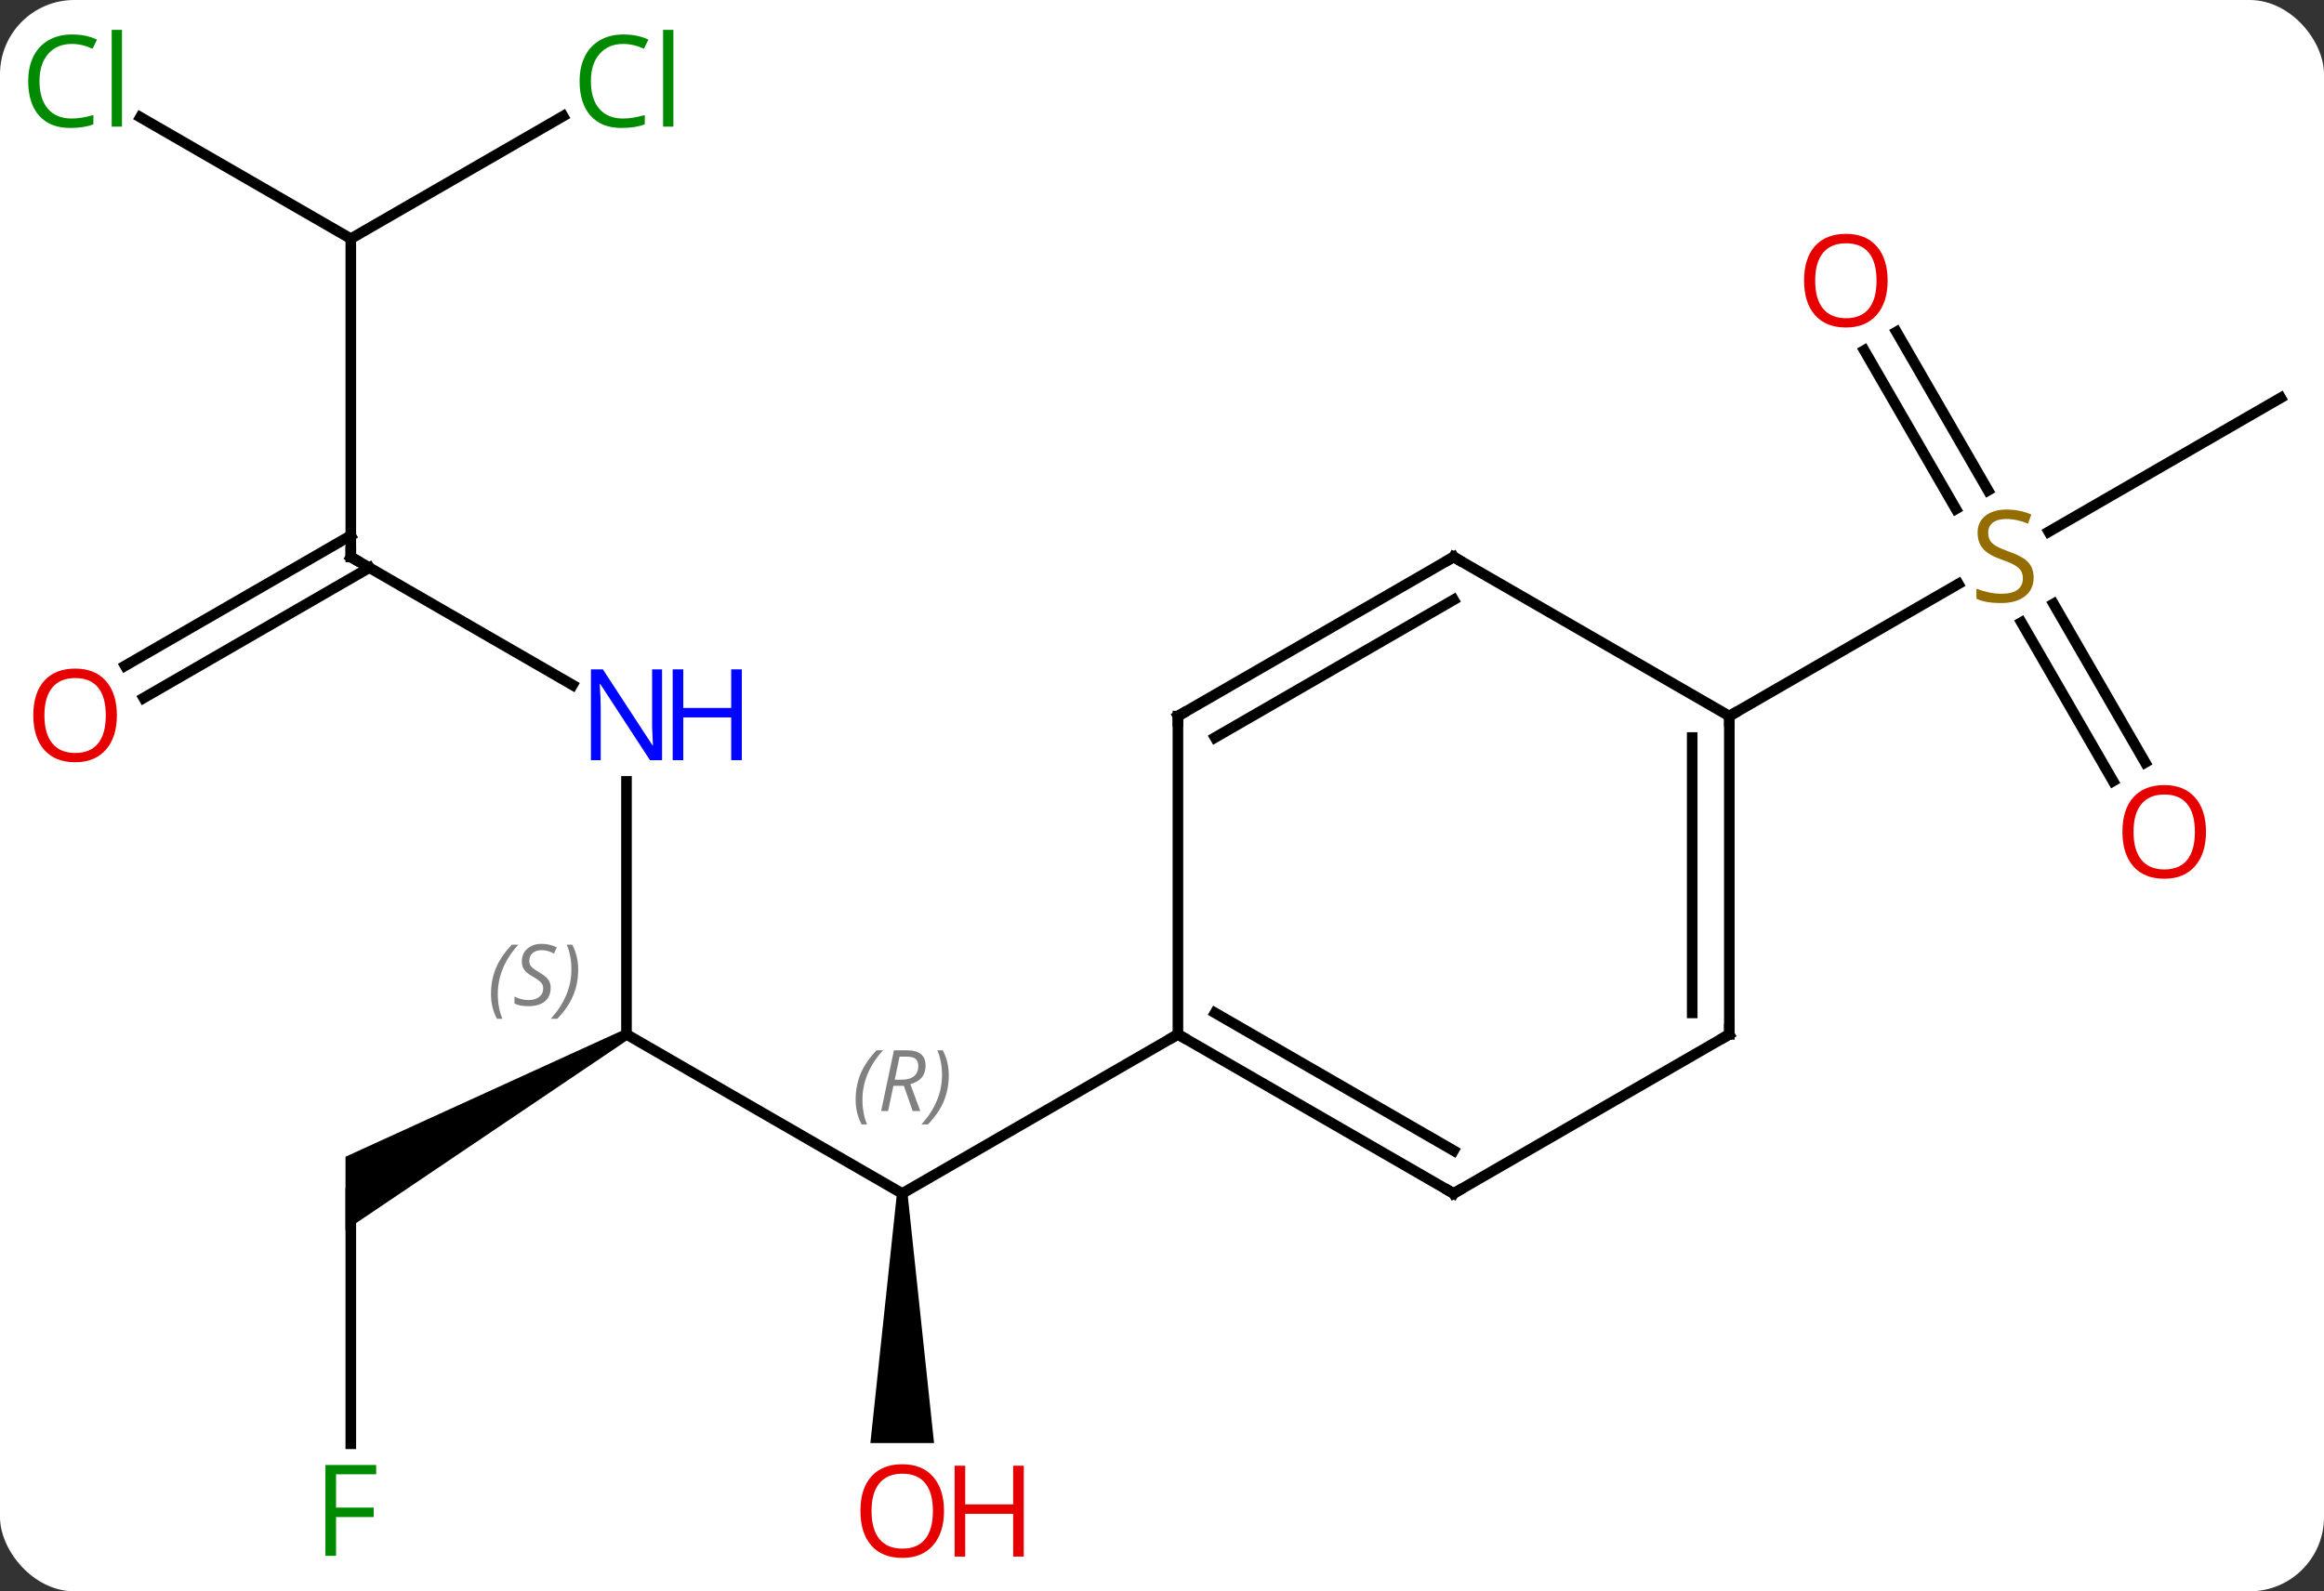 <svg width="219" viewBox="0 0 219 150" style="fill-opacity:1; color-rendering:auto; color-interpolation:auto; text-rendering:auto; stroke:black; stroke-linecap:square; stroke-miterlimit:10; shape-rendering:auto; stroke-opacity:1; fill:black; stroke-dasharray:none; font-weight:normal; stroke-width:1; font-family:'Open Sans'; font-style:normal; stroke-linejoin:miter; font-size:12; stroke-dashoffset:0; image-rendering:auto;" height="150" class="cas-substance-image" xmlns:xlink="http://www.w3.org/1999/xlink" xmlns="http://www.w3.org/2000/svg"><rect x="0" y="0" width="219" height="150" fill="#333333" stroke="none"/><svg class="cas-substance-single-component"><rect y="0" x="0" width="219" stroke="none" ry="7" rx="7" height="150" fill="white" class="cas-substance-group"/><svg y="0" x="0" width="219" viewBox="0 0 219 150" style="fill:black;" height="150" class="cas-substance-single-component-image"><svg><g><g transform="translate(111,75)" style="text-rendering:geometricPrecision; color-rendering:optimizeQuality; color-interpolation:linearRGB; stroke-linecap:butt; image-rendering:optimizeQuality;"><line y2="22.5" y1="37.5" x2="-51.963" x1="-25.98" style="fill:none;"/><path style="stroke:none;" d="M-26.48 37.5 L-25.48 37.5 L-22.98 61.023 L-28.98 61.023 Z"/><line y2="22.5" y1="37.5" x2="0" x1="-25.98" style="fill:none;"/><line y2="-1.344" y1="22.5" x2="-51.963" x1="-51.963" style="fill:none;"/><path style="stroke:none;" d="M-52.213 22.067 L-51.713 22.933 L-78.443 40.964 L-78.443 34.036 Z"/><line y2="-22.5" y1="-10.435" x2="-77.943" x1="-57.047" style="fill:none;"/><line y2="61.094" y1="37.5" x2="-77.943" x1="-77.943" style="fill:none;"/><line y2="-52.5" y1="-22.5" x2="-77.943" x1="-77.943" style="fill:none;"/><line y2="-12.242" y1="-24.521" x2="-99.21" x1="-77.943" style="fill:none;"/><line y2="-9.21" y1="-21.49" x2="-97.46" x1="-76.193" style="fill:none;"/><line y2="-63.949" y1="-52.5" x2="-97.773" x1="-77.943" style="fill:none;"/><line y2="-64.051" y1="-52.5" x2="-57.936" x1="-77.943" style="fill:none;"/><line y2="-37.5" y1="-24.878" x2="103.923" x1="82.062" style="fill:none;"/><line y2="-43.719" y1="-28.774" x2="67.712" x1="76.341" style="fill:none;"/><line y2="-41.969" y1="-27.024" x2="64.681" x1="73.31" style="fill:none;"/><line y2="-1.373" y1="-16.331" x2="88.121" x1="79.484" style="fill:none;"/><line y2="-3.123" y1="-18.081" x2="91.152" x1="82.515" style="fill:none;"/><line y2="-7.5" y1="-19.958" x2="51.963" x1="73.541" style="fill:none;"/><line y2="37.5" y1="22.5" x2="25.98" x1="0" style="fill:none;"/><line y2="33.459" y1="20.479" x2="25.98" x1="3.5" style="fill:none;"/><line y2="-7.5" y1="22.5" x2="0" x1="0" style="fill:none;"/><line y2="22.5" y1="37.5" x2="51.963" x1="25.98" style="fill:none;"/><line y2="-22.5" y1="-7.5" x2="25.98" x1="0" style="fill:none;"/><line y2="-18.459" y1="-5.479" x2="25.98" x1="3.5" style="fill:none;"/><line y2="-7.5" y1="22.5" x2="51.963" x1="51.963" style="fill:none;"/><line y2="-5.479" y1="20.479" x2="48.463" x1="48.463" style="fill:none;"/><line y2="-7.5" y1="-22.5" x2="51.963" x1="25.98" style="fill:none;"/></g><g transform="translate(111,75)" style="font-size:8.4px; fill:gray; text-rendering:geometricPrecision; image-rendering:optimizeQuality; color-rendering:optimizeQuality; font-family:'Open Sans'; font-style:italic; stroke:gray; color-interpolation:linearRGB;"><path style="stroke:none;" d="M-30.369 28.664 Q-30.369 27.336 -29.9 26.211 Q-29.431 25.086 -28.4 24.008 L-27.791 24.008 Q-28.759 25.07 -29.244 26.242 Q-29.728 27.414 -29.728 28.648 Q-29.728 29.977 -29.291 30.992 L-29.806 30.992 Q-30.369 29.961 -30.369 28.664 ZM-26.809 27.352 L-27.309 29.727 L-27.965 29.727 L-26.762 24.008 L-25.512 24.008 Q-23.778 24.008 -23.778 25.445 Q-23.778 26.805 -25.215 27.195 L-24.278 29.727 L-24.996 29.727 L-25.825 27.352 L-26.809 27.352 ZM-26.231 24.602 Q-26.621 26.523 -26.684 26.773 L-26.028 26.773 Q-25.278 26.773 -24.871 26.445 Q-24.465 26.117 -24.465 25.492 Q-24.465 25.023 -24.723 24.812 Q-24.981 24.602 -25.575 24.602 L-26.231 24.602 ZM-21.592 26.352 Q-21.592 27.68 -22.068 28.812 Q-22.545 29.945 -23.56 30.992 L-24.17 30.992 Q-22.232 28.836 -22.232 26.352 Q-22.232 25.023 -22.67 24.008 L-22.154 24.008 Q-21.592 25.07 -21.592 26.352 Z"/><path style="stroke:none;" d="M-64.732 18.703 Q-64.732 17.375 -64.263 16.25 Q-63.794 15.125 -62.763 14.047 L-62.154 14.047 Q-63.123 15.11 -63.607 16.281 Q-64.091 17.453 -64.091 18.688 Q-64.091 20.016 -63.654 21.031 L-64.169 21.031 Q-64.732 20 -64.732 18.703 ZM-59.109 18.11 Q-59.109 18.938 -59.656 19.391 Q-60.203 19.844 -61.203 19.844 Q-61.609 19.844 -61.922 19.789 Q-62.234 19.735 -62.516 19.594 L-62.516 18.938 Q-61.891 19.266 -61.187 19.266 Q-60.562 19.266 -60.187 18.969 Q-59.812 18.672 -59.812 18.156 Q-59.812 17.844 -60.016 17.617 Q-60.219 17.391 -60.781 17.063 Q-61.375 16.735 -61.602 16.406 Q-61.828 16.078 -61.828 15.625 Q-61.828 14.891 -61.312 14.43 Q-60.797 13.969 -59.953 13.969 Q-59.578 13.969 -59.242 14.047 Q-58.906 14.125 -58.531 14.297 L-58.797 14.891 Q-59.047 14.735 -59.367 14.649 Q-59.687 14.563 -59.953 14.563 Q-60.484 14.563 -60.805 14.836 Q-61.125 15.11 -61.125 15.578 Q-61.125 15.781 -61.055 15.93 Q-60.984 16.078 -60.844 16.211 Q-60.703 16.344 -60.281 16.594 Q-59.719 16.938 -59.516 17.133 Q-59.312 17.328 -59.211 17.563 Q-59.109 17.797 -59.109 18.11 ZM-56.515 16.391 Q-56.515 17.719 -56.991 18.852 Q-57.468 19.985 -58.484 21.031 L-59.093 21.031 Q-57.155 18.875 -57.155 16.391 Q-57.155 15.063 -57.593 14.047 L-57.077 14.047 Q-56.515 15.11 -56.515 16.391 Z"/></g><g transform="translate(111,75)" style="fill:rgb(230,0,0); text-rendering:geometricPrecision; color-rendering:optimizeQuality; image-rendering:optimizeQuality; font-family:'Open Sans'; stroke:rgb(230,0,0); color-interpolation:linearRGB;"><path style="stroke:none;" d="M-22.043 67.43 Q-22.043 69.492 -23.082 70.672 Q-24.121 71.852 -25.964 71.852 Q-27.855 71.852 -28.886 70.688 Q-29.918 69.523 -29.918 67.414 Q-29.918 65.32 -28.886 64.172 Q-27.855 63.023 -25.964 63.023 Q-24.105 63.023 -23.074 64.195 Q-22.043 65.367 -22.043 67.43 ZM-28.871 67.43 Q-28.871 69.164 -28.128 70.07 Q-27.386 70.977 -25.964 70.977 Q-24.543 70.977 -23.816 70.078 Q-23.089 69.18 -23.089 67.43 Q-23.089 65.695 -23.816 64.805 Q-24.543 63.914 -25.964 63.914 Q-27.386 63.914 -28.128 64.812 Q-28.871 65.711 -28.871 67.43 Z"/><path style="stroke:none;" d="M-14.527 71.727 L-15.527 71.727 L-15.527 67.695 L-20.043 67.695 L-20.043 71.727 L-21.043 71.727 L-21.043 63.164 L-20.043 63.164 L-20.043 66.805 L-15.527 66.805 L-15.527 63.164 L-14.527 63.164 L-14.527 71.727 Z"/><path style="fill:rgb(0,5,255); stroke:none;" d="M-48.611 -3.344 L-49.752 -3.344 L-54.44 -10.531 L-54.486 -10.531 Q-54.393 -9.266 -54.393 -8.219 L-54.393 -3.344 L-55.315 -3.344 L-55.315 -11.906 L-54.19 -11.906 L-49.518 -4.75 L-49.471 -4.75 Q-49.471 -4.906 -49.518 -5.766 Q-49.565 -6.625 -49.549 -7 L-49.549 -11.906 L-48.611 -11.906 L-48.611 -3.344 Z"/><path style="fill:rgb(0,5,255); stroke:none;" d="M-41.096 -3.344 L-42.096 -3.344 L-42.096 -7.375 L-46.611 -7.375 L-46.611 -3.344 L-47.611 -3.344 L-47.611 -11.906 L-46.611 -11.906 L-46.611 -8.266 L-42.096 -8.266 L-42.096 -11.906 L-41.096 -11.906 L-41.096 -3.344 Z"/></g><g transform="translate(111,75)" style="stroke-linecap:butt; text-rendering:geometricPrecision; color-rendering:optimizeQuality; image-rendering:optimizeQuality; font-family:'Open Sans'; color-interpolation:linearRGB; stroke-miterlimit:5;"><path style="fill:none;" d="M-77.51 -22.25 L-77.943 -22.5 L-77.943 -23"/><path style="fill:rgb(0,138,0); stroke:none;" d="M-79.334 71.656 L-80.334 71.656 L-80.334 63.094 L-75.552 63.094 L-75.552 63.969 L-79.334 63.969 L-79.334 67.109 L-75.787 67.109 L-75.787 68 L-79.334 68 L-79.334 71.656 Z"/><path style="fill:rgb(230,0,0); stroke:none;" d="M-99.986 -7.57 Q-99.986 -5.508 -101.025 -4.328 Q-102.064 -3.148 -103.907 -3.148 Q-105.798 -3.148 -106.829 -4.312 Q-107.861 -5.477 -107.861 -7.586 Q-107.861 -9.68 -106.829 -10.828 Q-105.798 -11.977 -103.907 -11.977 Q-102.048 -11.977 -101.017 -10.805 Q-99.986 -9.633 -99.986 -7.57 ZM-106.814 -7.57 Q-106.814 -5.836 -106.071 -4.93 Q-105.329 -4.023 -103.907 -4.023 Q-102.486 -4.023 -101.759 -4.922 Q-101.032 -5.82 -101.032 -7.57 Q-101.032 -9.305 -101.759 -10.195 Q-102.486 -11.086 -103.907 -11.086 Q-105.329 -11.086 -106.071 -10.188 Q-106.814 -9.289 -106.814 -7.57 Z"/><path style="fill:rgb(0,138,0); stroke:none;" d="M-104.232 -70.859 Q-105.638 -70.859 -106.458 -69.922 Q-107.278 -68.984 -107.278 -67.344 Q-107.278 -65.672 -106.489 -64.75 Q-105.7 -63.828 -104.247 -63.828 Q-103.341 -63.828 -102.2 -64.156 L-102.2 -63.281 Q-103.091 -62.938 -104.388 -62.938 Q-106.278 -62.938 -107.31 -64.094 Q-108.341 -65.25 -108.341 -67.359 Q-108.341 -68.688 -107.849 -69.68 Q-107.357 -70.672 -106.419 -71.211 Q-105.482 -71.75 -104.216 -71.75 Q-102.872 -71.75 -101.857 -71.266 L-102.278 -70.406 Q-103.263 -70.859 -104.232 -70.859 ZM-99.505 -63.062 L-100.474 -63.062 L-100.474 -72.188 L-99.505 -72.188 L-99.505 -63.062 Z"/><path style="fill:rgb(0,138,0); stroke:none;" d="M-52.272 -70.859 Q-53.678 -70.859 -54.498 -69.922 Q-55.319 -68.984 -55.319 -67.344 Q-55.319 -65.672 -54.529 -64.75 Q-53.74 -63.828 -52.287 -63.828 Q-51.381 -63.828 -50.24 -64.156 L-50.24 -63.281 Q-51.131 -62.938 -52.428 -62.938 Q-54.319 -62.938 -55.35 -64.094 Q-56.381 -65.25 -56.381 -67.359 Q-56.381 -68.688 -55.889 -69.68 Q-55.397 -70.672 -54.459 -71.211 Q-53.522 -71.75 -52.256 -71.75 Q-50.912 -71.75 -49.897 -71.266 L-50.319 -70.406 Q-51.303 -70.859 -52.272 -70.859 ZM-47.545 -63.062 L-48.514 -63.062 L-48.514 -72.188 L-47.545 -72.188 L-47.545 -63.062 Z"/><path style="fill:rgb(148,108,0); stroke:none;" d="M80.638 -20.562 Q80.638 -19.438 79.818 -18.797 Q78.998 -18.156 77.591 -18.156 Q76.06 -18.156 75.248 -18.562 L75.248 -19.516 Q75.779 -19.297 76.396 -19.164 Q77.013 -19.031 77.623 -19.031 Q78.623 -19.031 79.123 -19.414 Q79.623 -19.797 79.623 -20.469 Q79.623 -20.906 79.443 -21.195 Q79.263 -21.484 78.849 -21.727 Q78.435 -21.969 77.576 -22.266 Q76.388 -22.688 75.873 -23.273 Q75.357 -23.859 75.357 -24.812 Q75.357 -25.797 76.099 -26.383 Q76.841 -26.969 78.076 -26.969 Q79.341 -26.969 80.42 -26.5 L80.107 -25.641 Q79.045 -26.078 78.045 -26.078 Q77.248 -26.078 76.802 -25.742 Q76.357 -25.406 76.357 -24.797 Q76.357 -24.359 76.521 -24.07 Q76.685 -23.781 77.076 -23.547 Q77.466 -23.312 78.279 -23.016 Q79.623 -22.547 80.13 -21.992 Q80.638 -21.438 80.638 -20.562 Z"/><path style="fill:rgb(230,0,0); stroke:none;" d="M66.88 -48.55 Q66.88 -46.488 65.841 -45.308 Q64.802 -44.128 62.959 -44.128 Q61.068 -44.128 60.037 -45.292 Q59.005 -46.457 59.005 -48.566 Q59.005 -50.66 60.037 -51.808 Q61.068 -52.957 62.959 -52.957 Q64.818 -52.957 65.849 -51.785 Q66.88 -50.613 66.88 -48.55 ZM60.052 -48.55 Q60.052 -46.816 60.795 -45.91 Q61.537 -45.003 62.959 -45.003 Q64.38 -45.003 65.107 -45.902 Q65.834 -46.8 65.834 -48.55 Q65.834 -50.285 65.107 -51.175 Q64.38 -52.066 62.959 -52.066 Q61.537 -52.066 60.795 -51.167 Q60.052 -50.269 60.052 -48.55 Z"/><path style="fill:rgb(230,0,0); stroke:none;" d="M96.88 3.41 Q96.88 5.472 95.841 6.652 Q94.802 7.832 92.959 7.832 Q91.068 7.832 90.037 6.668 Q89.005 5.503 89.005 3.394 Q89.005 1.3 90.037 0.152 Q91.068 -0.997 92.959 -0.997 Q94.818 -0.997 95.849 0.175 Q96.88 1.347 96.88 3.41 ZM90.052 3.41 Q90.052 5.144 90.795 6.05 Q91.537 6.957 92.959 6.957 Q94.38 6.957 95.107 6.058 Q95.834 5.16 95.834 3.41 Q95.834 1.675 95.107 0.785 Q94.38 -0.106 92.959 -0.106 Q91.537 -0.106 90.795 0.792 Q90.052 1.691 90.052 3.41 Z"/><path style="fill:none;" d="M0.433 22.75 L0 22.5 L-0.433 22.75"/><path style="fill:none;" d="M25.547 37.25 L25.98 37.5 L26.413 37.25"/><path style="fill:none;" d="M-0 -7 L0 -7.5 L0.433 -7.75"/><path style="fill:none;" d="M51.53 22.75 L51.963 22.5 L51.963 22"/><path style="fill:none;" d="M25.547 -22.25 L25.98 -22.5 L26.413 -22.25"/><path style="fill:none;" d="M51.963 -7 L51.963 -7.5 L52.396 -7.75"/></g></g></svg></svg></svg></svg>